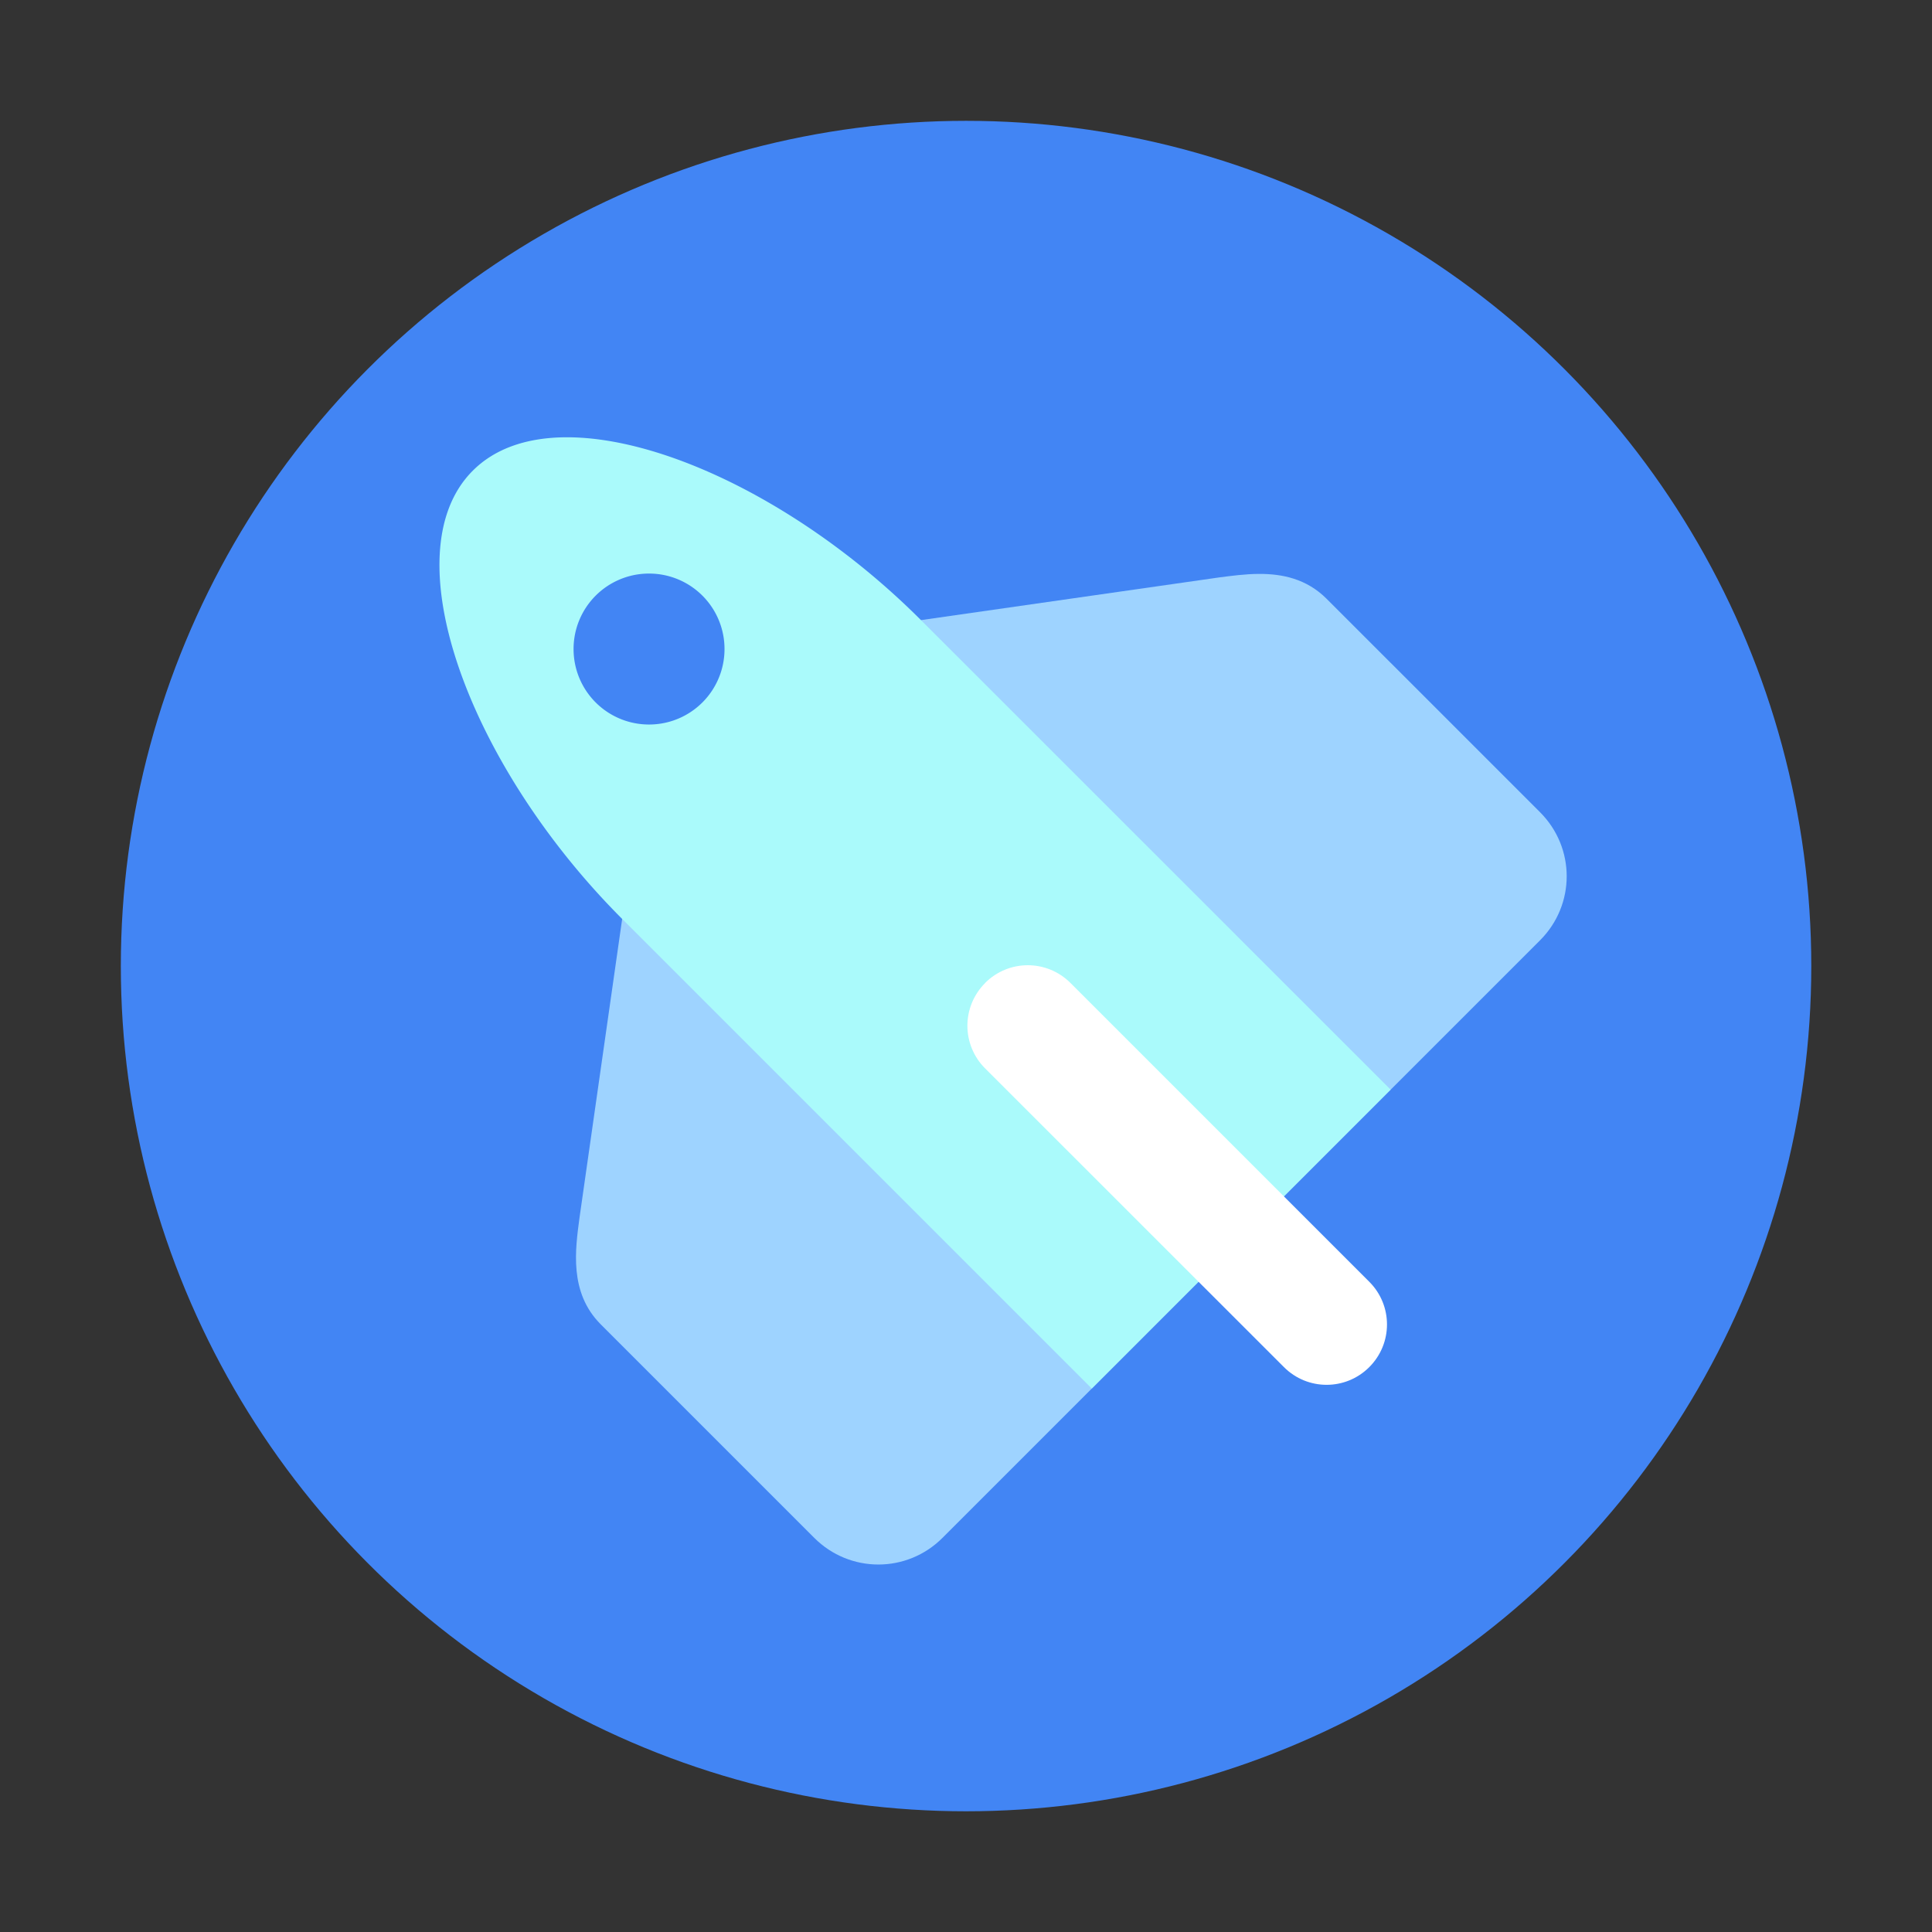 <?xml version="1.0" encoding="UTF-8" standalone="no"?>
<!-- Created with Inkscape (http://www.inkscape.org/) -->

<svg
   width="64"
   height="64"
   viewBox="0 0 16.933 16.933"
   version="1.1"
   id="svg828"
   sodipodi:docname="gnome-tour.svg"
   inkscape:version="1.1.1 (3bf5ae0d25, 2021-09-20, custom)"
   xmlns:inkscape="http://www.inkscape.org/namespaces/inkscape"
   xmlns:sodipodi="http://sodipodi.sourceforge.net/DTD/sodipodi-0.dtd"
   xmlns="http://www.w3.org/2000/svg"
   xmlns:svg="http://www.w3.org/2000/svg">
  <rect x="0" y="0" width="16.933" height="16.933" fill="#333333" stroke="none"/>
  <sodipodi:namedview
     id="namedview830"
     pagecolor="#ffffff"
     bordercolor="#666666"
     borderopacity="1.0"
     inkscape:pageshadow="2"
     inkscape:pageopacity="0.0"
     inkscape:pagecheckerboard="0"
     inkscape:document-units="px"
     showgrid="false"
     units="px"
     height="64px"
     inkscape:zoom="4"
     inkscape:cx="-3.75"
     inkscape:cy="17.25"
     inkscape:window-width="1920"
     inkscape:window-height="1002"
     inkscape:window-x="0"
     inkscape:window-y="0"
     inkscape:window-maximized="1"
     inkscape:current-layer="svg828" />
  <defs
     id="defs825" />
  <circle
     style="fill:#4285f4;fill-opacity:1;stroke-width:0.576;stroke-linecap:round;stroke-linejoin:round;stroke-dasharray:6.913, 0.576"
     id="path911"
     cx="8.467"
     cy="8.467"
     r="7.408" />
  <path
     id="rect1032-3"
     style="fill:#9ed3ff;stroke-width:0.649;stroke-linecap:round;stroke-linejoin:round"
     d="m 11.034,5.03 c -0.122,5.821e-4 -0.24,0.017 -0.343,0.03 L 8.072,5.435 5.453,8.054 5.079,10.673 c -0.036,0.274 -0.094,0.655 0.187,0.935 l 1.871,1.871 c 0.311,0.311 0.812,0.311 1.123,0 L 13.498,8.241 c 0.311,-0.311 0.311,-0.811 0,-1.122 L 11.627,5.248 C 11.451,5.072 11.237,5.029 11.034,5.03 Z"
     sodipodi:nodetypes="sccccssccccs" />
  <path
     id="rect928"
     style="fill:#aafafb;fill-opacity:1;stroke-width:0.487;stroke-linecap:round;stroke-linejoin:round"
     d="M 4.93,3.833 C 4.608,3.84 4.336,3.933 4.144,4.125 3.42,4.848 4.11,6.711 5.453,8.054 L 9.569,12.17 12.188,9.55 8.072,5.435 C 7.086,4.448 5.82,3.814 4.93,3.833 Z M 5.689,5.027 A 0.661,0.661 0 0 1 6.35,5.689 0.661,0.661 0 0 1 5.689,6.35 0.661,0.661 0 0 1 5.027,5.689 0.661,0.661 0 0 1 5.689,5.027 Z" />
  <path
     id="rect9606"
     style="fill:#ffffff;stroke-width:0.529;stroke-linecap:round;stroke-linejoin:round"
     d="m 8.634,8.615 c 0.207,-0.207 0.541,-0.207 0.748,0 l 2.619,2.619 c 0.207,0.207 0.207,0.541 -10e-7,0.748 -0.207,0.207 -0.541,0.207 -0.748,10e-7 L 8.634,9.364 c -0.207,-0.207 -0.207,-0.541 0,-0.748 z" />
</svg>
